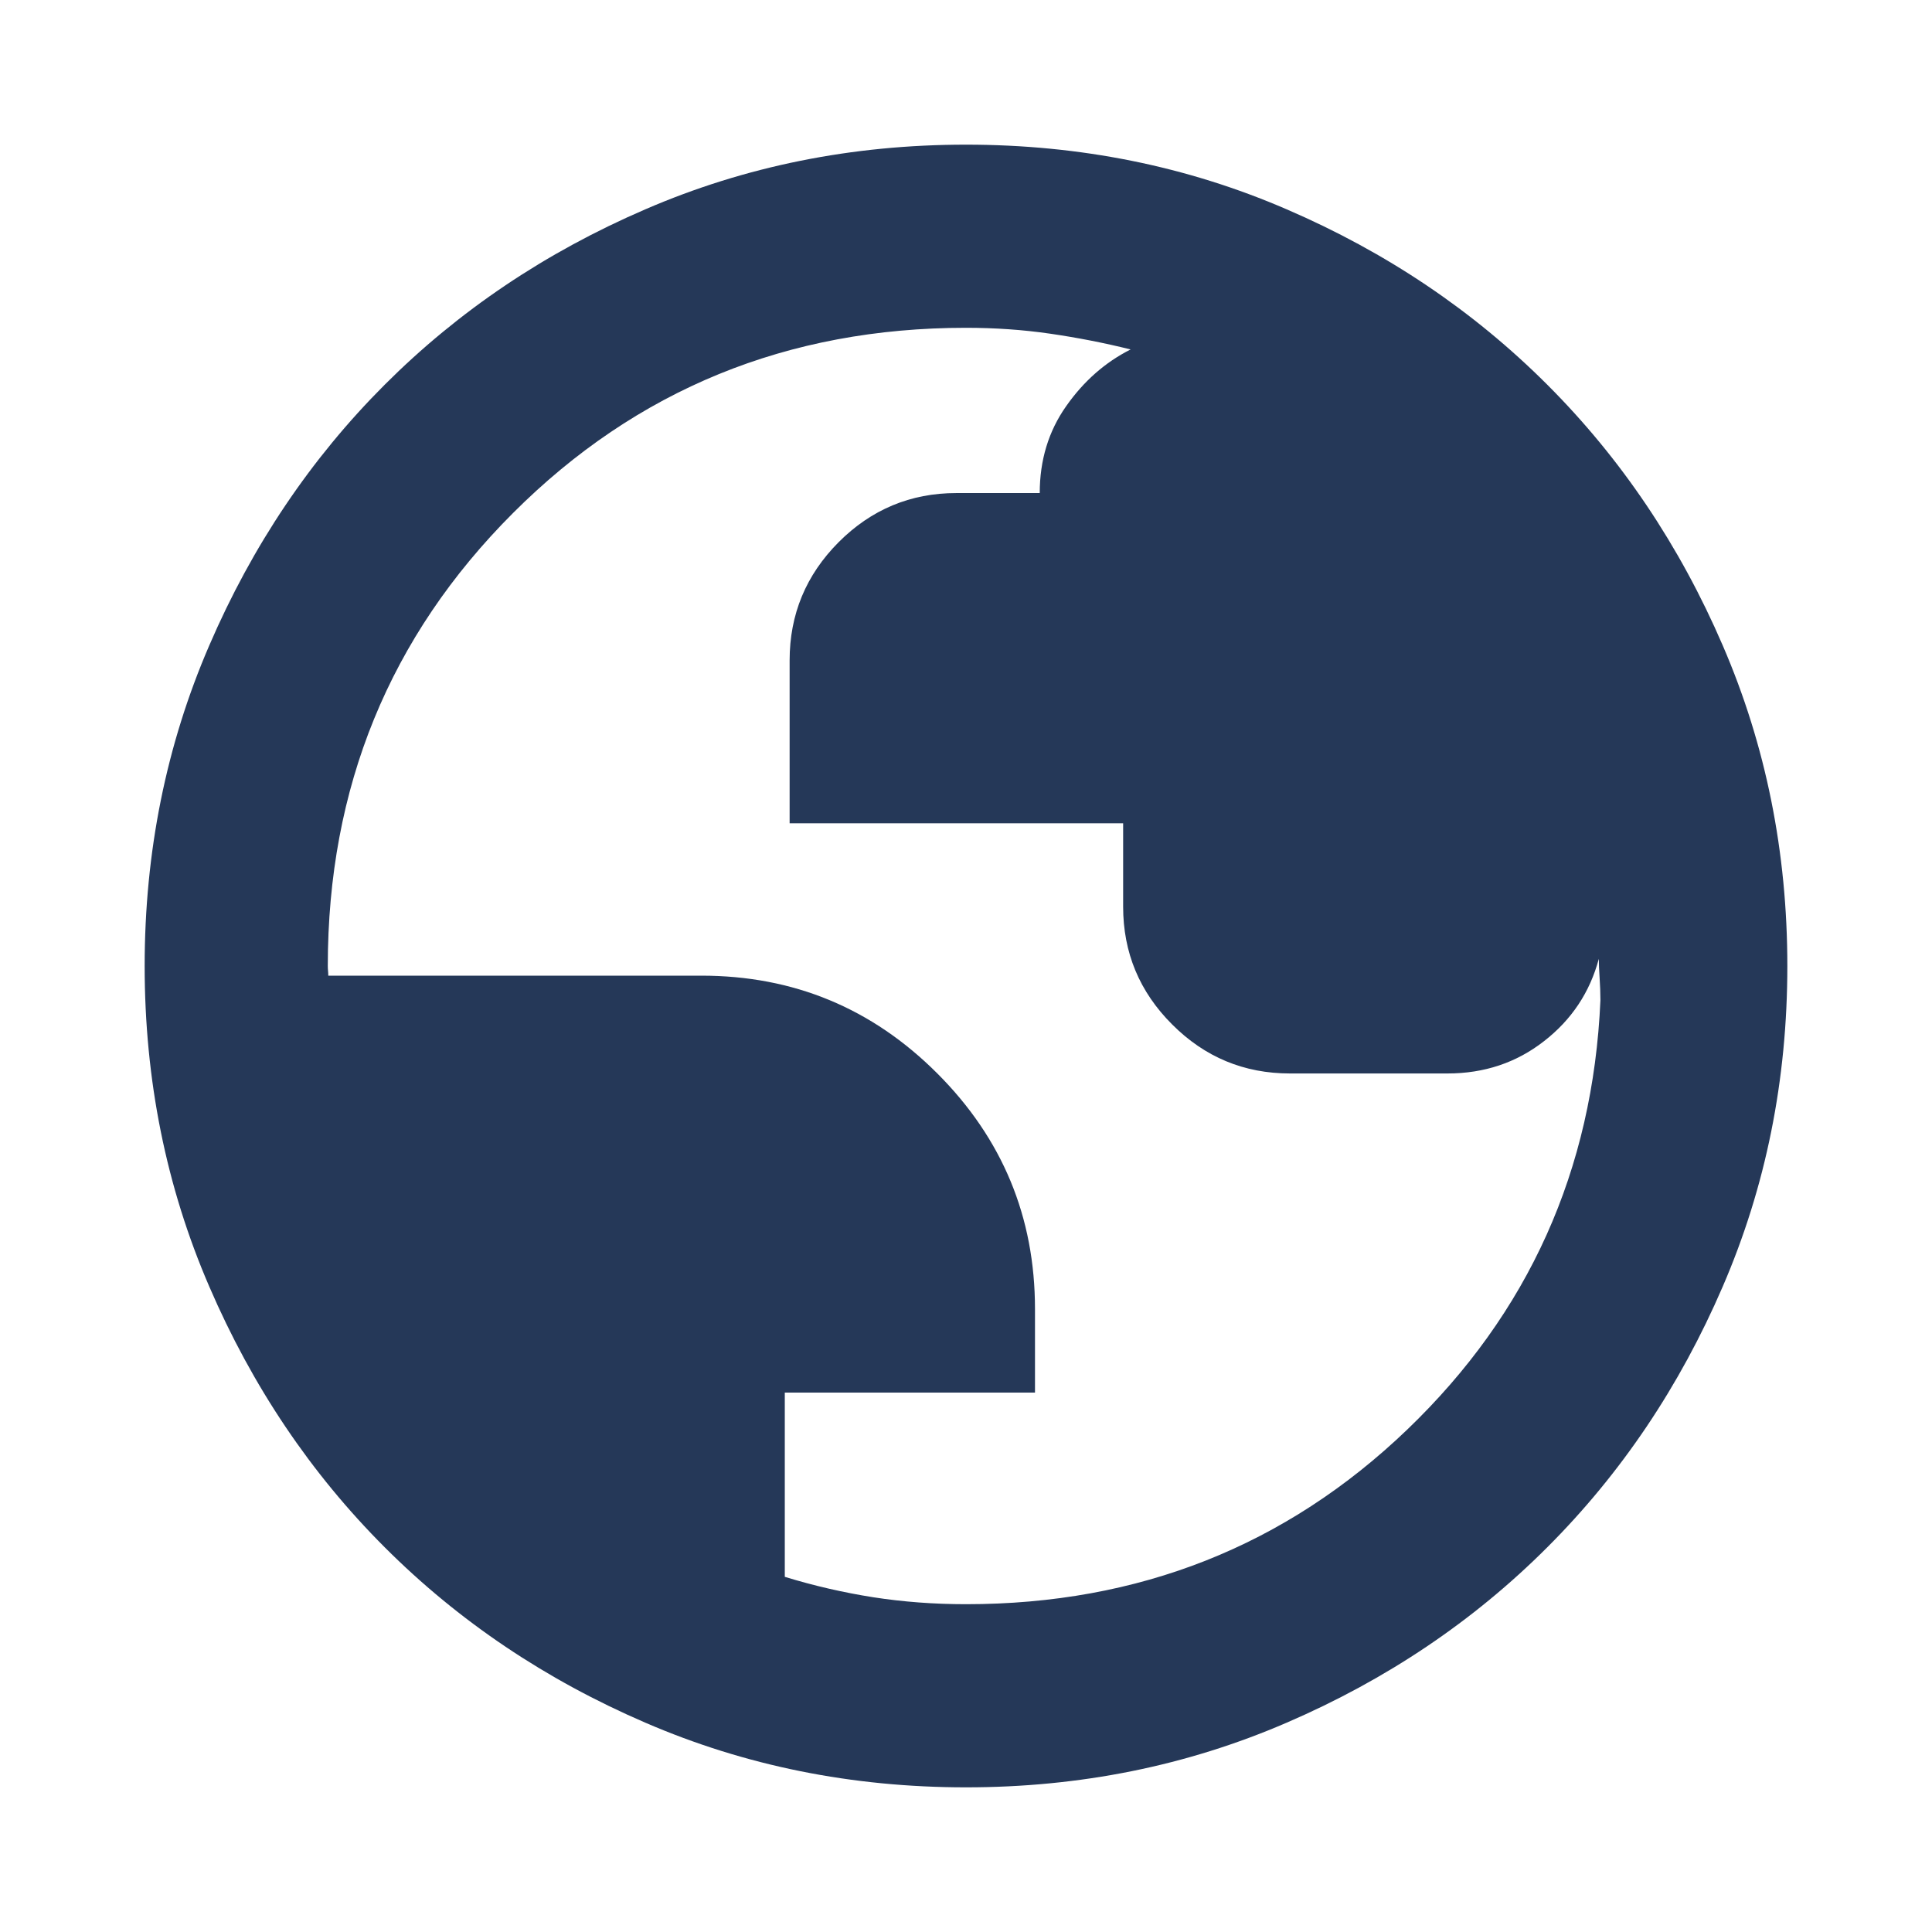 <svg width="24" height="24" viewBox="0 0 24 24" fill="none" xmlns="http://www.w3.org/2000/svg">
<path d="M12 22.203C10.585 22.203 9.257 21.936 8.017 21.4C6.776 20.865 5.697 20.139 4.779 19.221C3.861 18.303 3.135 17.224 2.6 15.983C2.064 14.743 1.797 13.415 1.797 12C1.797 10.585 2.064 9.257 2.6 8.017C3.135 6.776 3.861 5.697 4.779 4.779C5.697 3.861 6.776 3.135 8.017 2.6C9.257 2.064 10.585 1.797 12 1.797C13.415 1.797 14.743 2.064 15.983 2.6C17.224 3.135 18.303 3.861 19.221 4.779C20.139 5.697 20.865 6.776 21.4 8.017C21.936 9.257 22.203 10.585 22.203 12C22.203 13.415 21.936 14.743 21.4 15.983C20.865 17.224 20.139 18.303 19.221 19.221C18.303 20.139 17.224 20.865 15.983 21.4C14.743 21.936 13.415 22.203 12 22.203ZM12 19.928C14.146 19.928 15.973 19.205 17.481 17.759C18.989 16.312 19.789 14.534 19.881 12.425C19.881 12.336 19.877 12.244 19.871 12.149C19.865 12.054 19.861 11.974 19.861 11.911C19.75 12.326 19.523 12.668 19.18 12.934C18.838 13.201 18.438 13.335 17.982 13.335H16.024C15.454 13.335 14.966 13.132 14.561 12.726C14.155 12.321 13.952 11.833 13.952 11.263V10.227H9.809V8.203C9.809 7.632 10.012 7.143 10.417 6.736C10.823 6.329 11.311 6.125 11.88 6.125H12.916C12.916 5.717 13.025 5.357 13.244 5.046C13.462 4.735 13.729 4.5 14.045 4.341C13.716 4.259 13.382 4.194 13.044 4.145C12.707 4.096 12.359 4.072 12 4.072C9.783 4.072 7.907 4.839 6.373 6.373C4.839 7.907 4.072 9.783 4.072 12C4.072 12.02 4.073 12.04 4.075 12.06C4.077 12.08 4.078 12.1 4.078 12.12H8.713C9.857 12.12 10.833 12.524 11.643 13.334C12.452 14.143 12.857 15.118 12.857 16.261V17.299H9.749V19.588C10.114 19.7 10.481 19.784 10.85 19.842C11.219 19.899 11.602 19.928 12 19.928Z" fill="#253858"/>
</svg>
